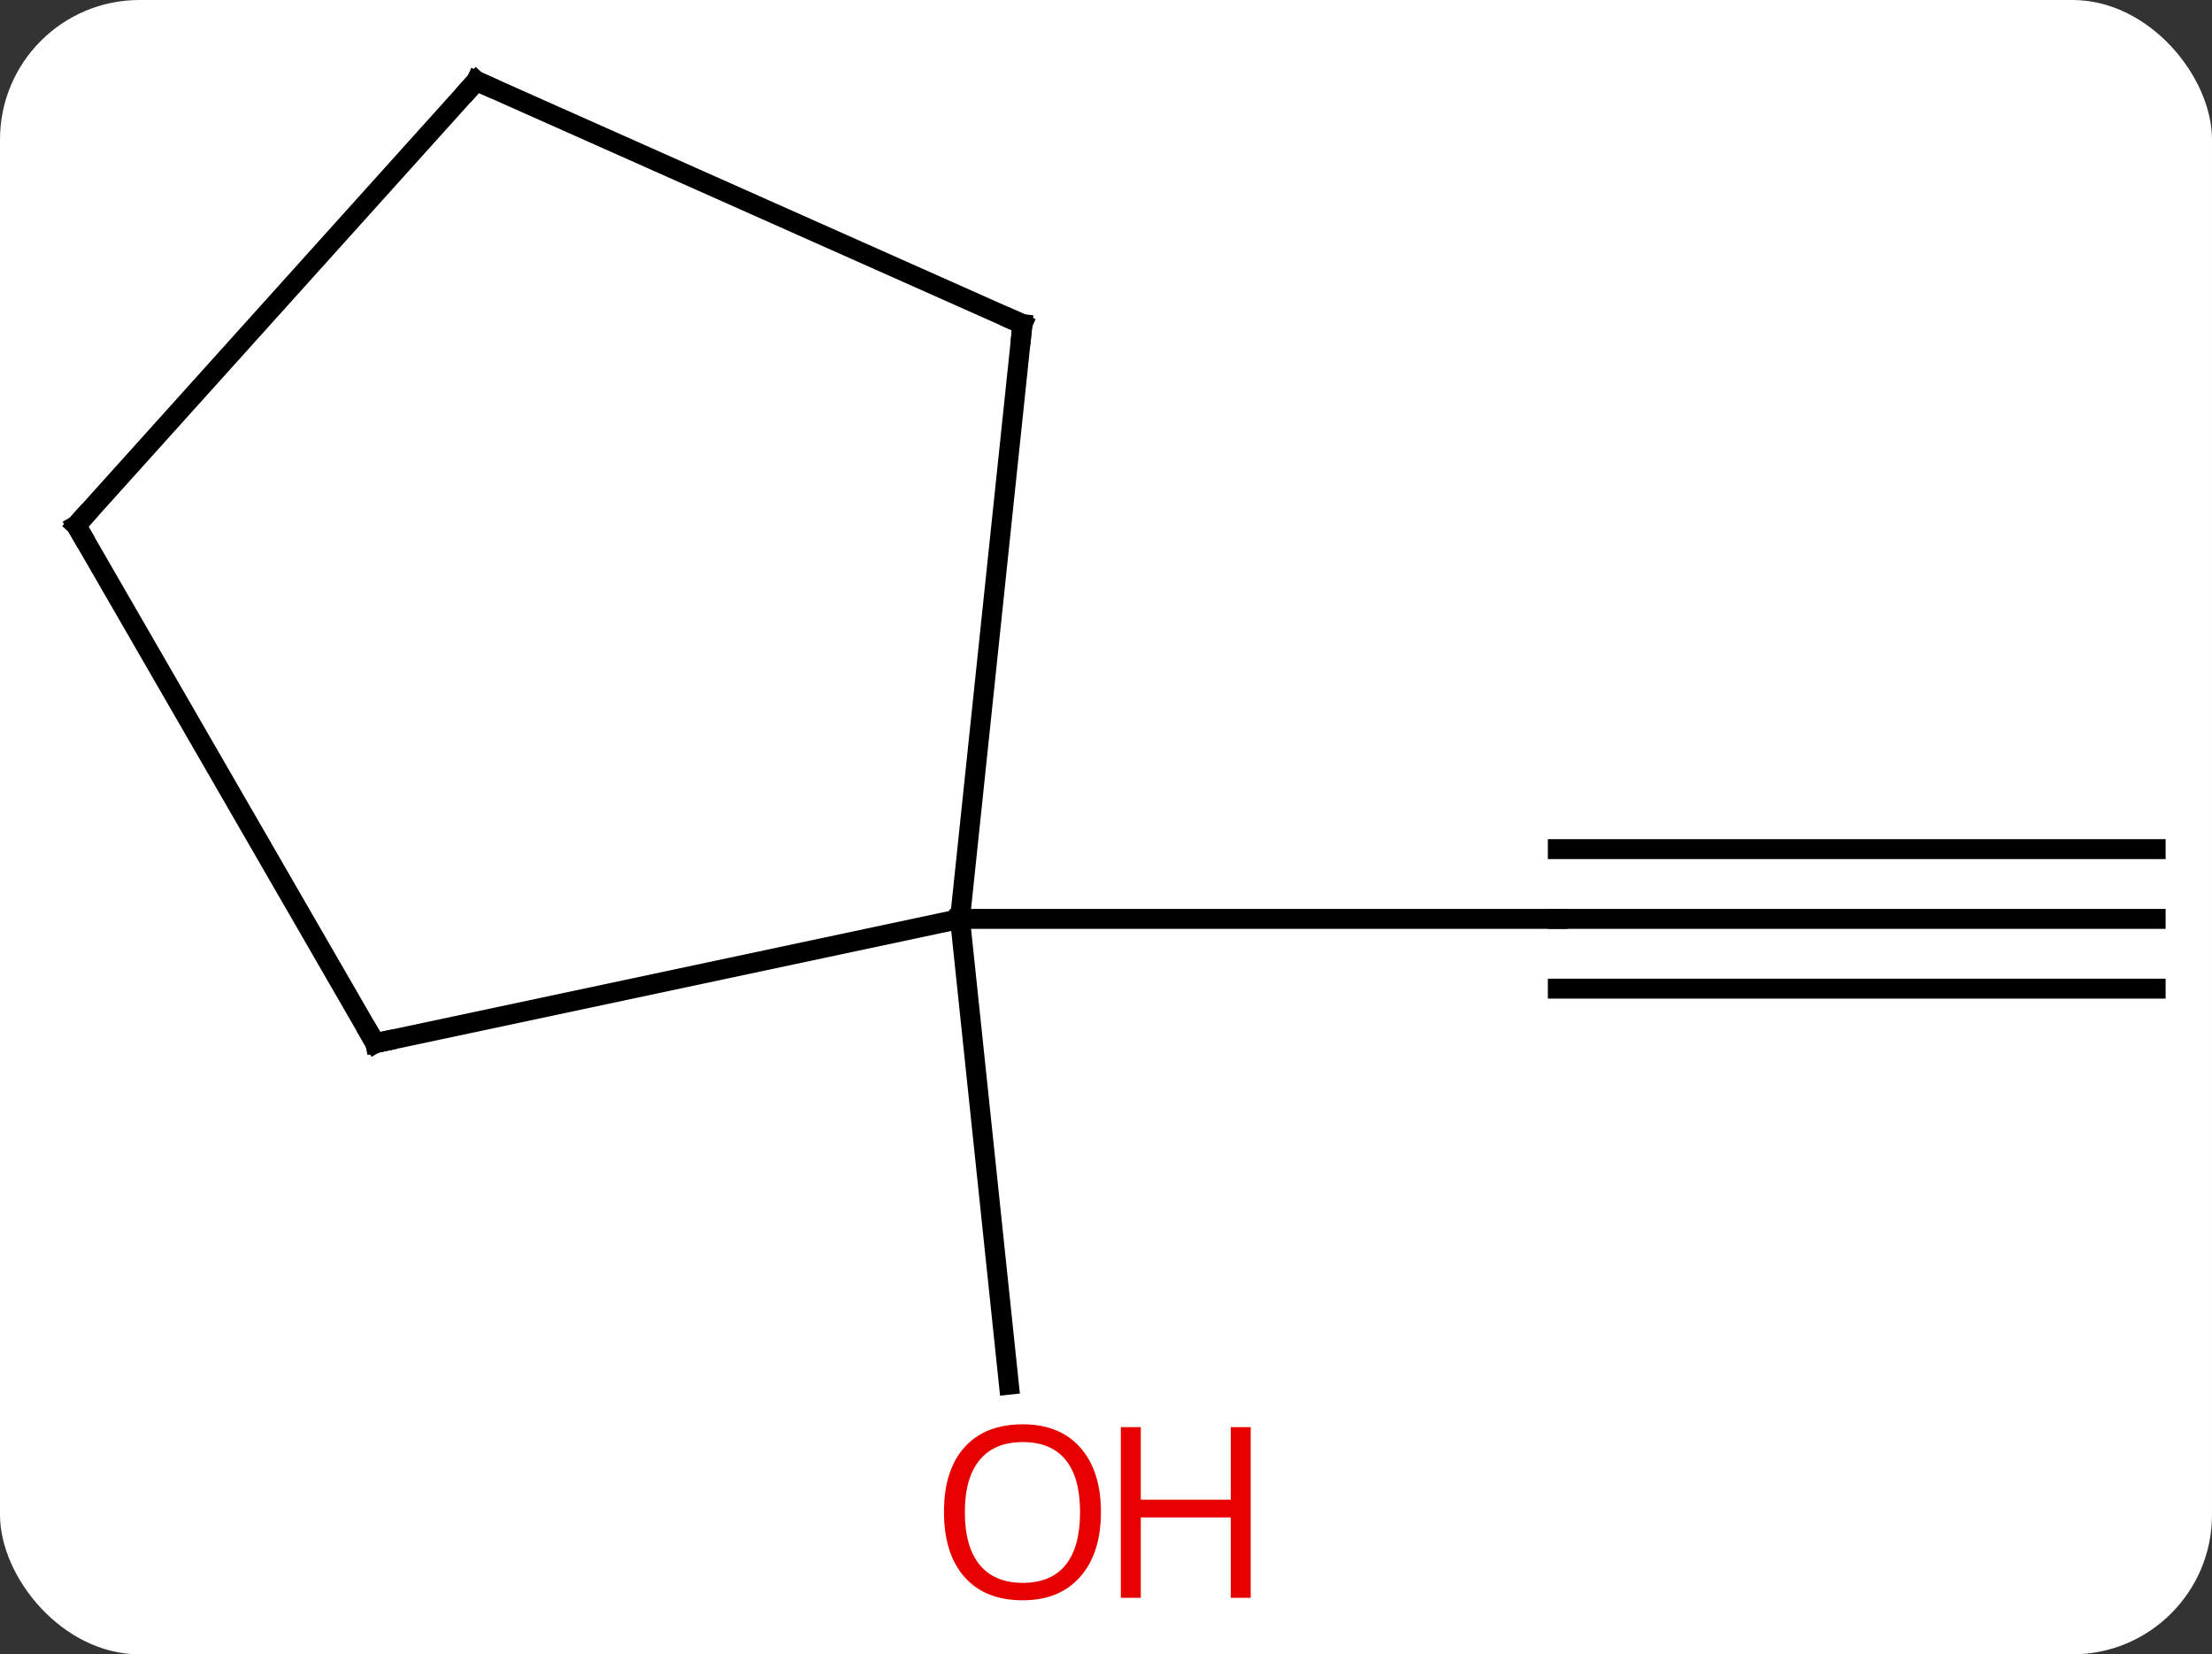 <svg width="111" viewBox="0 0 111 83" style="fill-opacity:1; color-rendering:auto; color-interpolation:auto; text-rendering:auto; stroke:black; stroke-linecap:square; stroke-miterlimit:10; shape-rendering:auto; stroke-opacity:1; fill:black; stroke-dasharray:none; font-weight:normal; stroke-width:1; font-family:'Open Sans'; font-style:normal; stroke-linejoin:miter; font-size:12; stroke-dashoffset:0; image-rendering:auto;" height="83" class="cas-substance-image" xmlns:xlink="http://www.w3.org/1999/xlink" xmlns="http://www.w3.org/2000/svg"><rect x="0" y="0" width="111" height="83" fill="#333333" stroke="none"/><svg class="cas-substance-single-component"><rect y="0" x="0" width="111" stroke="none" ry="7" rx="7" height="83" fill="white" class="cas-substance-group"/><svg y="0" x="0" width="111" viewBox="0 0 111 83" style="fill:black;" height="83" class="cas-substance-single-component-image"><svg><g><g transform="translate(56,40)" style="text-rendering:geometricPrecision; color-rendering:optimizeQuality; color-interpolation:linearRGB; stroke-linecap:butt; image-rendering:optimizeQuality;"><line y2="6.102" y1="6.102" x2="52.173" x1="22.173" style="fill:none;"/><line y2="2.602" y1="2.602" x2="52.173" x1="22.173" style="fill:none;"/><line y2="9.602" y1="9.602" x2="52.173" x1="22.173" style="fill:none;"/><line y2="6.102" y1="6.102" x2="-7.827" x1="22.173" style="fill:none;"/><line y2="6.102" y1="29.471" x2="-7.827" x1="-5.371" style="fill:none;"/><line y2="-23.736" y1="6.102" x2="-4.692" x1="-7.827" style="fill:none;"/><line y2="12.339" y1="6.102" x2="-37.173" x1="-7.827" style="fill:none;"/><line y2="-35.937" y1="-23.736" x2="-32.097" x1="-4.692" style="fill:none;"/><line y2="-13.641" y1="12.339" x2="-52.173" x1="-37.173" style="fill:none;"/><line y2="-13.641" y1="-35.937" x2="-52.173" x1="-32.097" style="fill:none;"/></g><g transform="translate(56,40)" style="fill:rgb(230,0,0); text-rendering:geometricPrecision; color-rendering:optimizeQuality; image-rendering:optimizeQuality; font-family:'Open Sans'; stroke:rgb(230,0,0); color-interpolation:linearRGB;"><path style="stroke:none;" d="M-0.754 35.867 Q-0.754 37.929 -1.794 39.109 Q-2.833 40.289 -4.676 40.289 Q-6.567 40.289 -7.598 39.124 Q-8.63 37.96 -8.63 35.851 Q-8.63 33.757 -7.598 32.609 Q-6.567 31.46 -4.676 31.46 Q-2.817 31.46 -1.786 32.632 Q-0.754 33.804 -0.754 35.867 ZM-7.583 35.867 Q-7.583 37.601 -6.84 38.507 Q-6.098 39.414 -4.676 39.414 Q-3.255 39.414 -2.528 38.515 Q-1.801 37.617 -1.801 35.867 Q-1.801 34.132 -2.528 33.242 Q-3.255 32.351 -4.676 32.351 Q-6.098 32.351 -6.84 33.249 Q-7.583 34.148 -7.583 35.867 Z"/><path style="stroke:none;" d="M6.761 40.164 L5.761 40.164 L5.761 36.132 L1.246 36.132 L1.246 40.164 L0.245 40.164 L0.245 31.601 L1.246 31.601 L1.246 35.242 L5.761 35.242 L5.761 31.601 L6.761 31.601 L6.761 40.164 Z"/></g><g transform="translate(56,40)" style="stroke-linecap:butt; text-rendering:geometricPrecision; color-rendering:optimizeQuality; image-rendering:optimizeQuality; font-family:'Open Sans'; color-interpolation:linearRGB; stroke-miterlimit:5;"><path style="fill:none;" d="M-4.744 -23.239 L-4.692 -23.736 L-5.149 -23.939"/><path style="fill:none;" d="M-36.684 12.235 L-37.173 12.339 L-37.423 11.906"/><path style="fill:none;" d="M-31.64 -35.734 L-32.097 -35.937 L-32.432 -35.565"/><path style="fill:none;" d="M-51.923 -13.208 L-52.173 -13.641 L-51.838 -14.013"/></g></g></svg></svg></svg></svg>